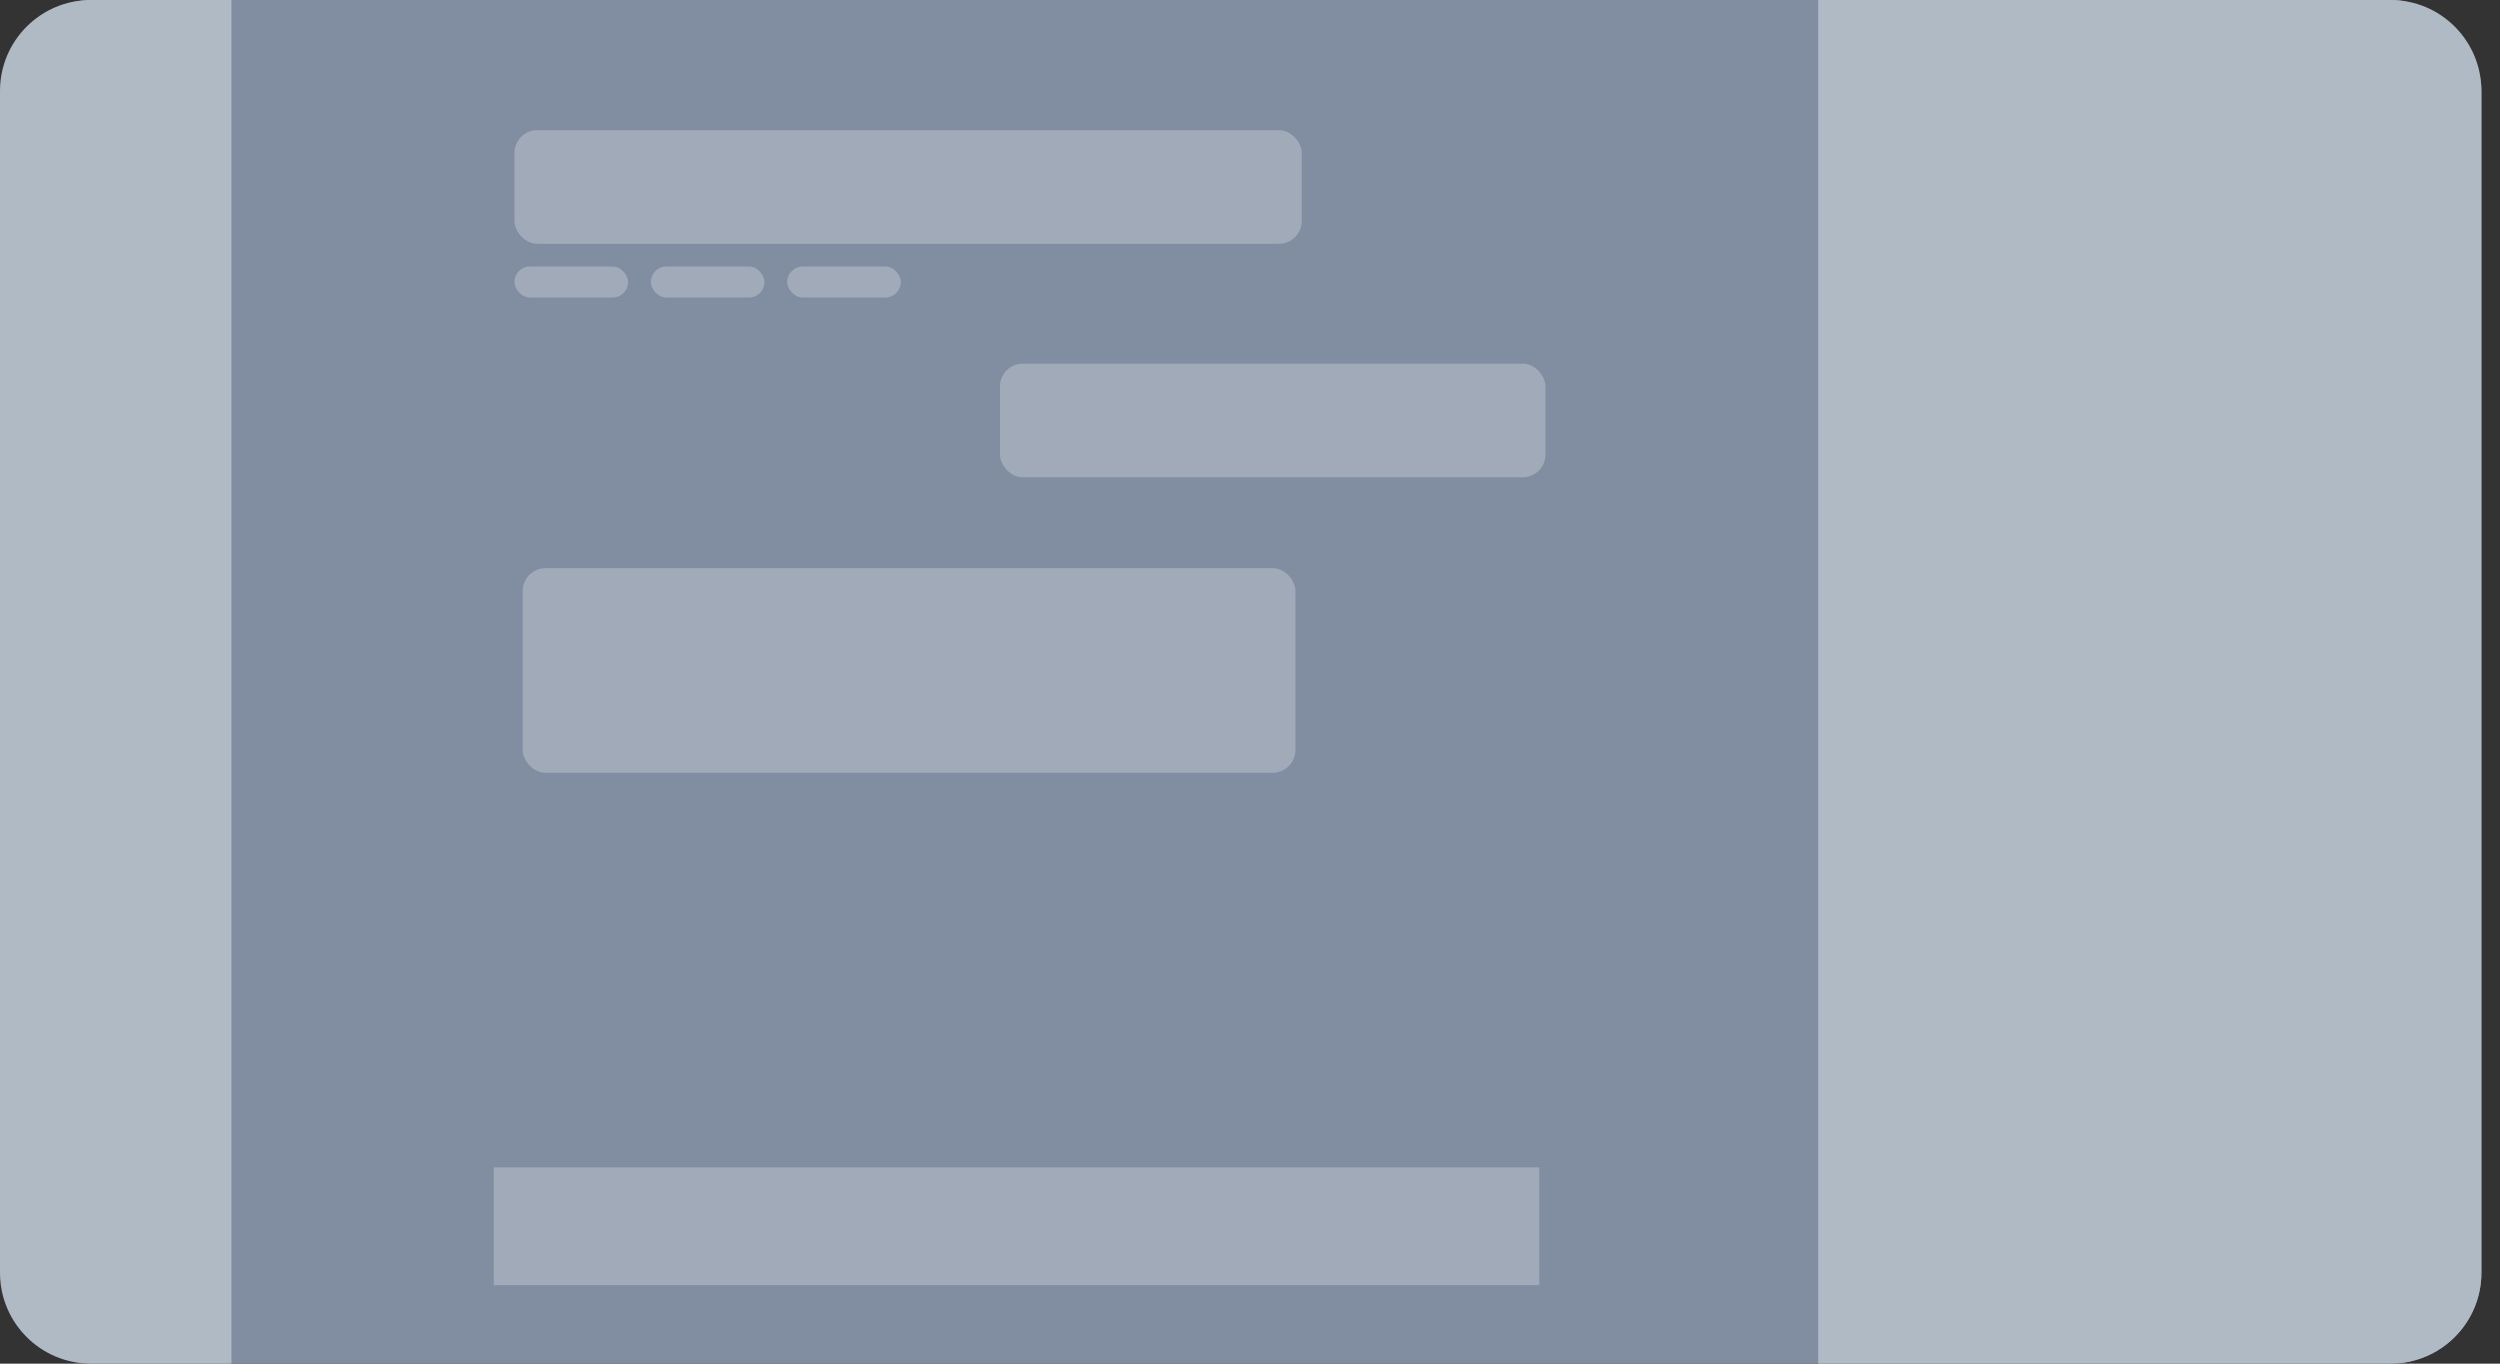 <svg width="110" height="60" viewBox="0 0 110 60" fill="none" xmlns="http://www.w3.org/2000/svg">
<rect x="0" y="0" width="110" height="60" fill="#333333" stroke="none"/>
<rect x="0.091" width="109.091" height="60" rx="4" fill="#818EA2"/>
<path d="M80 0H105.182C107.391 0 109.182 1.791 109.182 4V56C109.182 58.209 107.391 60 105.182 60H80V0Z" fill="#B0BAC5"/>
<path d="M0 4C0 1.791 1.791 0 4 0H10.182V60H4C1.791 60 0 58.209 0 56V4Z" fill="#B0BAC5"/>
<rect x="22.637" y="5.727" width="34.64" height="5" rx="1" fill="white" fill-opacity="0.25"/>
<rect x="23" y="25" width="34" height="9" rx="1" fill="white" fill-opacity="0.25"/>
<rect x="44" y="16" width="24" height="5" rx="1" fill="white" fill-opacity="0.25"/>
<rect x="22.637" y="11.727" width="5" height="1.364" rx="0.682" fill="white" fill-opacity="0.25"/>
<rect x="28.637" y="11.727" width="5" height="1.364" rx="0.682" fill="white" fill-opacity="0.25"/>
<rect x="34.637" y="11.727" width="5" height="1.364" rx="0.682" fill="white" fill-opacity="0.25"/>
<rect x="21.727" y="51.364" width="46" height="5.182" fill="white" fill-opacity="0.25"/>
</svg>
